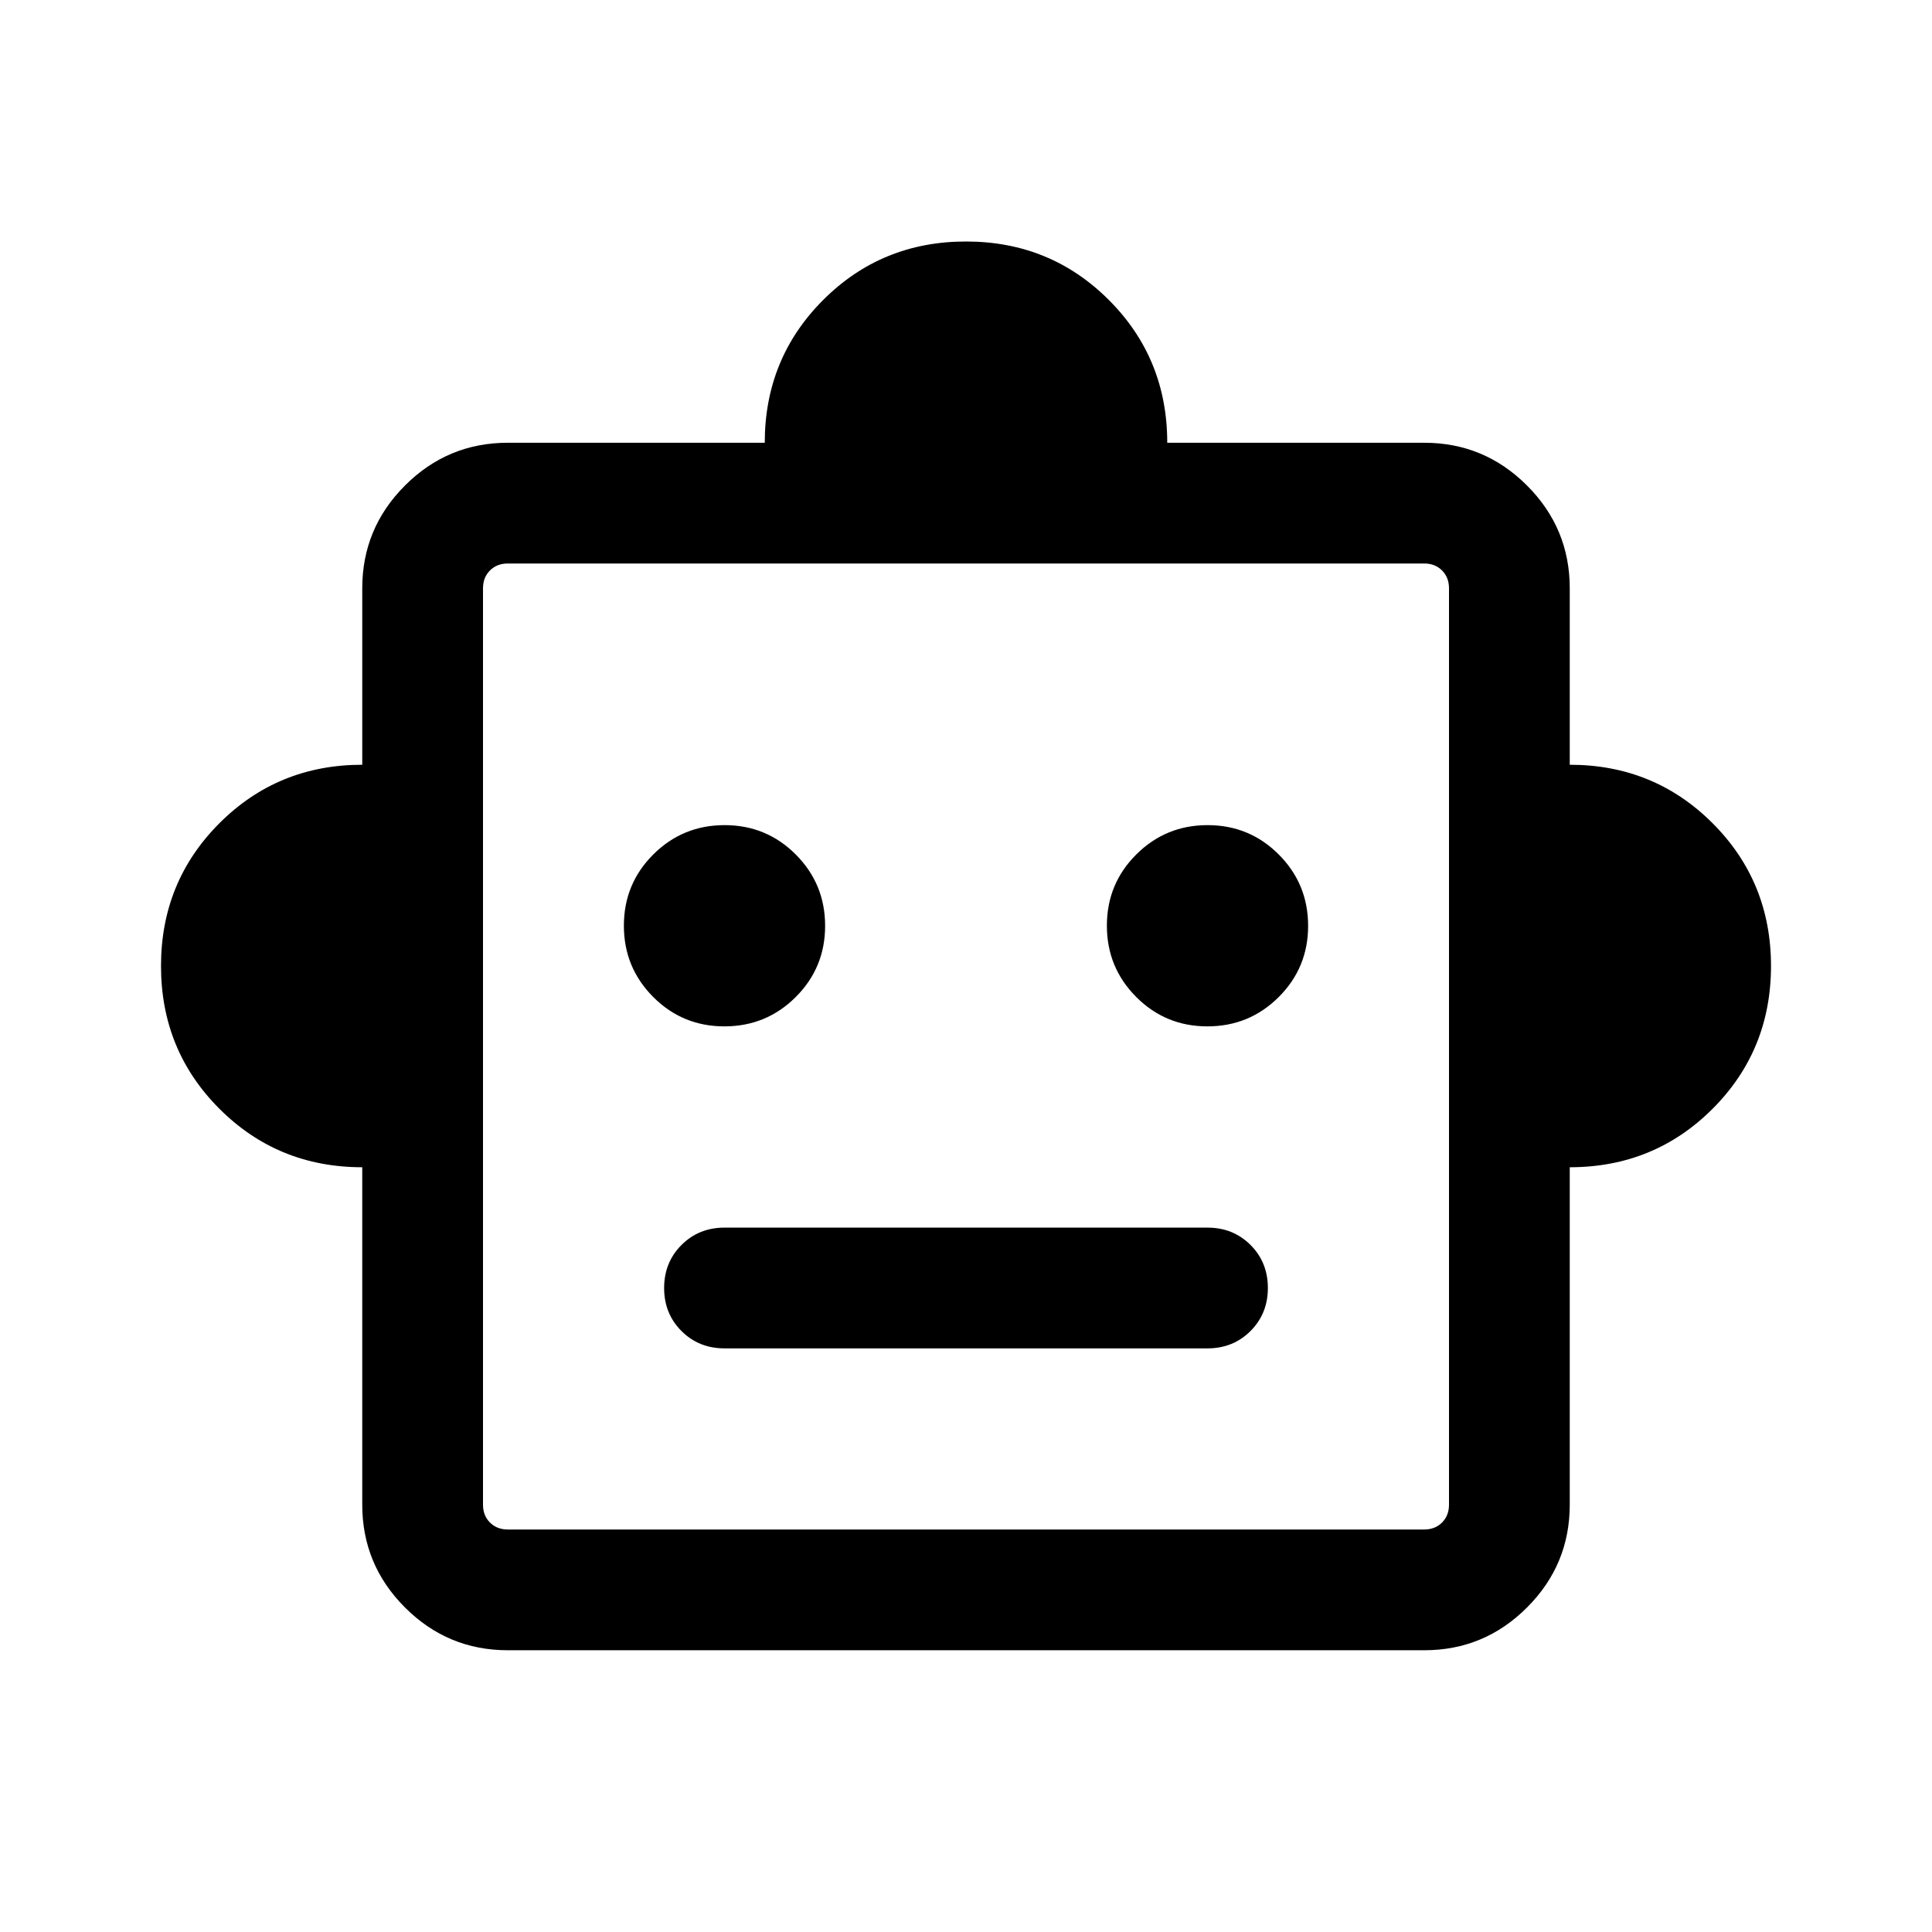 <svg xmlns="http://www.w3.org/2000/svg" height="24" viewBox="0 -960 960 960" width="24"><path d="M180.001-380.001q-41.922 0-70.96-29.038Q80.003-438.078 80.003-480t29.038-70.961q29.038-29.038 70.96-29.038v-87.692q0-29.827 21.241-51.067 21.24-21.241 51.067-21.241h127.692q0-41.922 29.038-70.96 29.039-29.038 70.961-29.038t70.961 29.038q29.038 29.038 29.038 70.96h127.692q29.827 0 51.067 21.241 21.241 21.24 21.241 51.067v87.692q41.922 0 70.96 29.038 29.038 29.039 29.038 70.961t-29.038 70.961q-29.038 29.038-70.96 29.038v167.692q0 29.827-21.241 51.067-21.24 21.241-51.067 21.241H252.309q-29.827 0-51.067-21.241-21.241-21.24-21.241-51.067v-167.692Zm179.954-70q20.814 0 35.429-14.57 14.615-14.57 14.615-35.384t-14.57-35.429q-14.57-14.615-35.384-14.615t-35.429 14.57q-14.615 14.57-14.615 35.384t14.57 35.429q14.57 14.615 35.384 14.615Zm240 0q20.814 0 35.429-14.57 14.615-14.57 14.615-35.384t-14.57-35.429q-14.57-14.615-35.384-14.615t-35.429 14.57q-14.615 14.57-14.615 35.384t14.57 35.429q14.57 14.615 35.384 14.615ZM360-290.001h240q12.75 0 21.375-8.628 8.624-8.629 8.624-21.384 0-12.756-8.624-21.371-8.625-8.615-21.375-8.615H360q-12.75 0-21.374 8.628-8.625 8.629-8.625 21.384 0 12.756 8.625 21.371 8.624 8.615 21.374 8.615ZM252.309-200h455.382q5.385 0 8.847-3.462 3.462-3.462 3.462-8.847v-455.382q0-5.385-3.462-8.847-3.462-3.462-8.847-3.462H252.309q-5.385 0-8.847 3.462-3.462 3.462-3.462 8.847v455.382q0 5.385 3.462 8.847 3.462 3.462 8.847 3.462ZM480-440Z"/></svg>